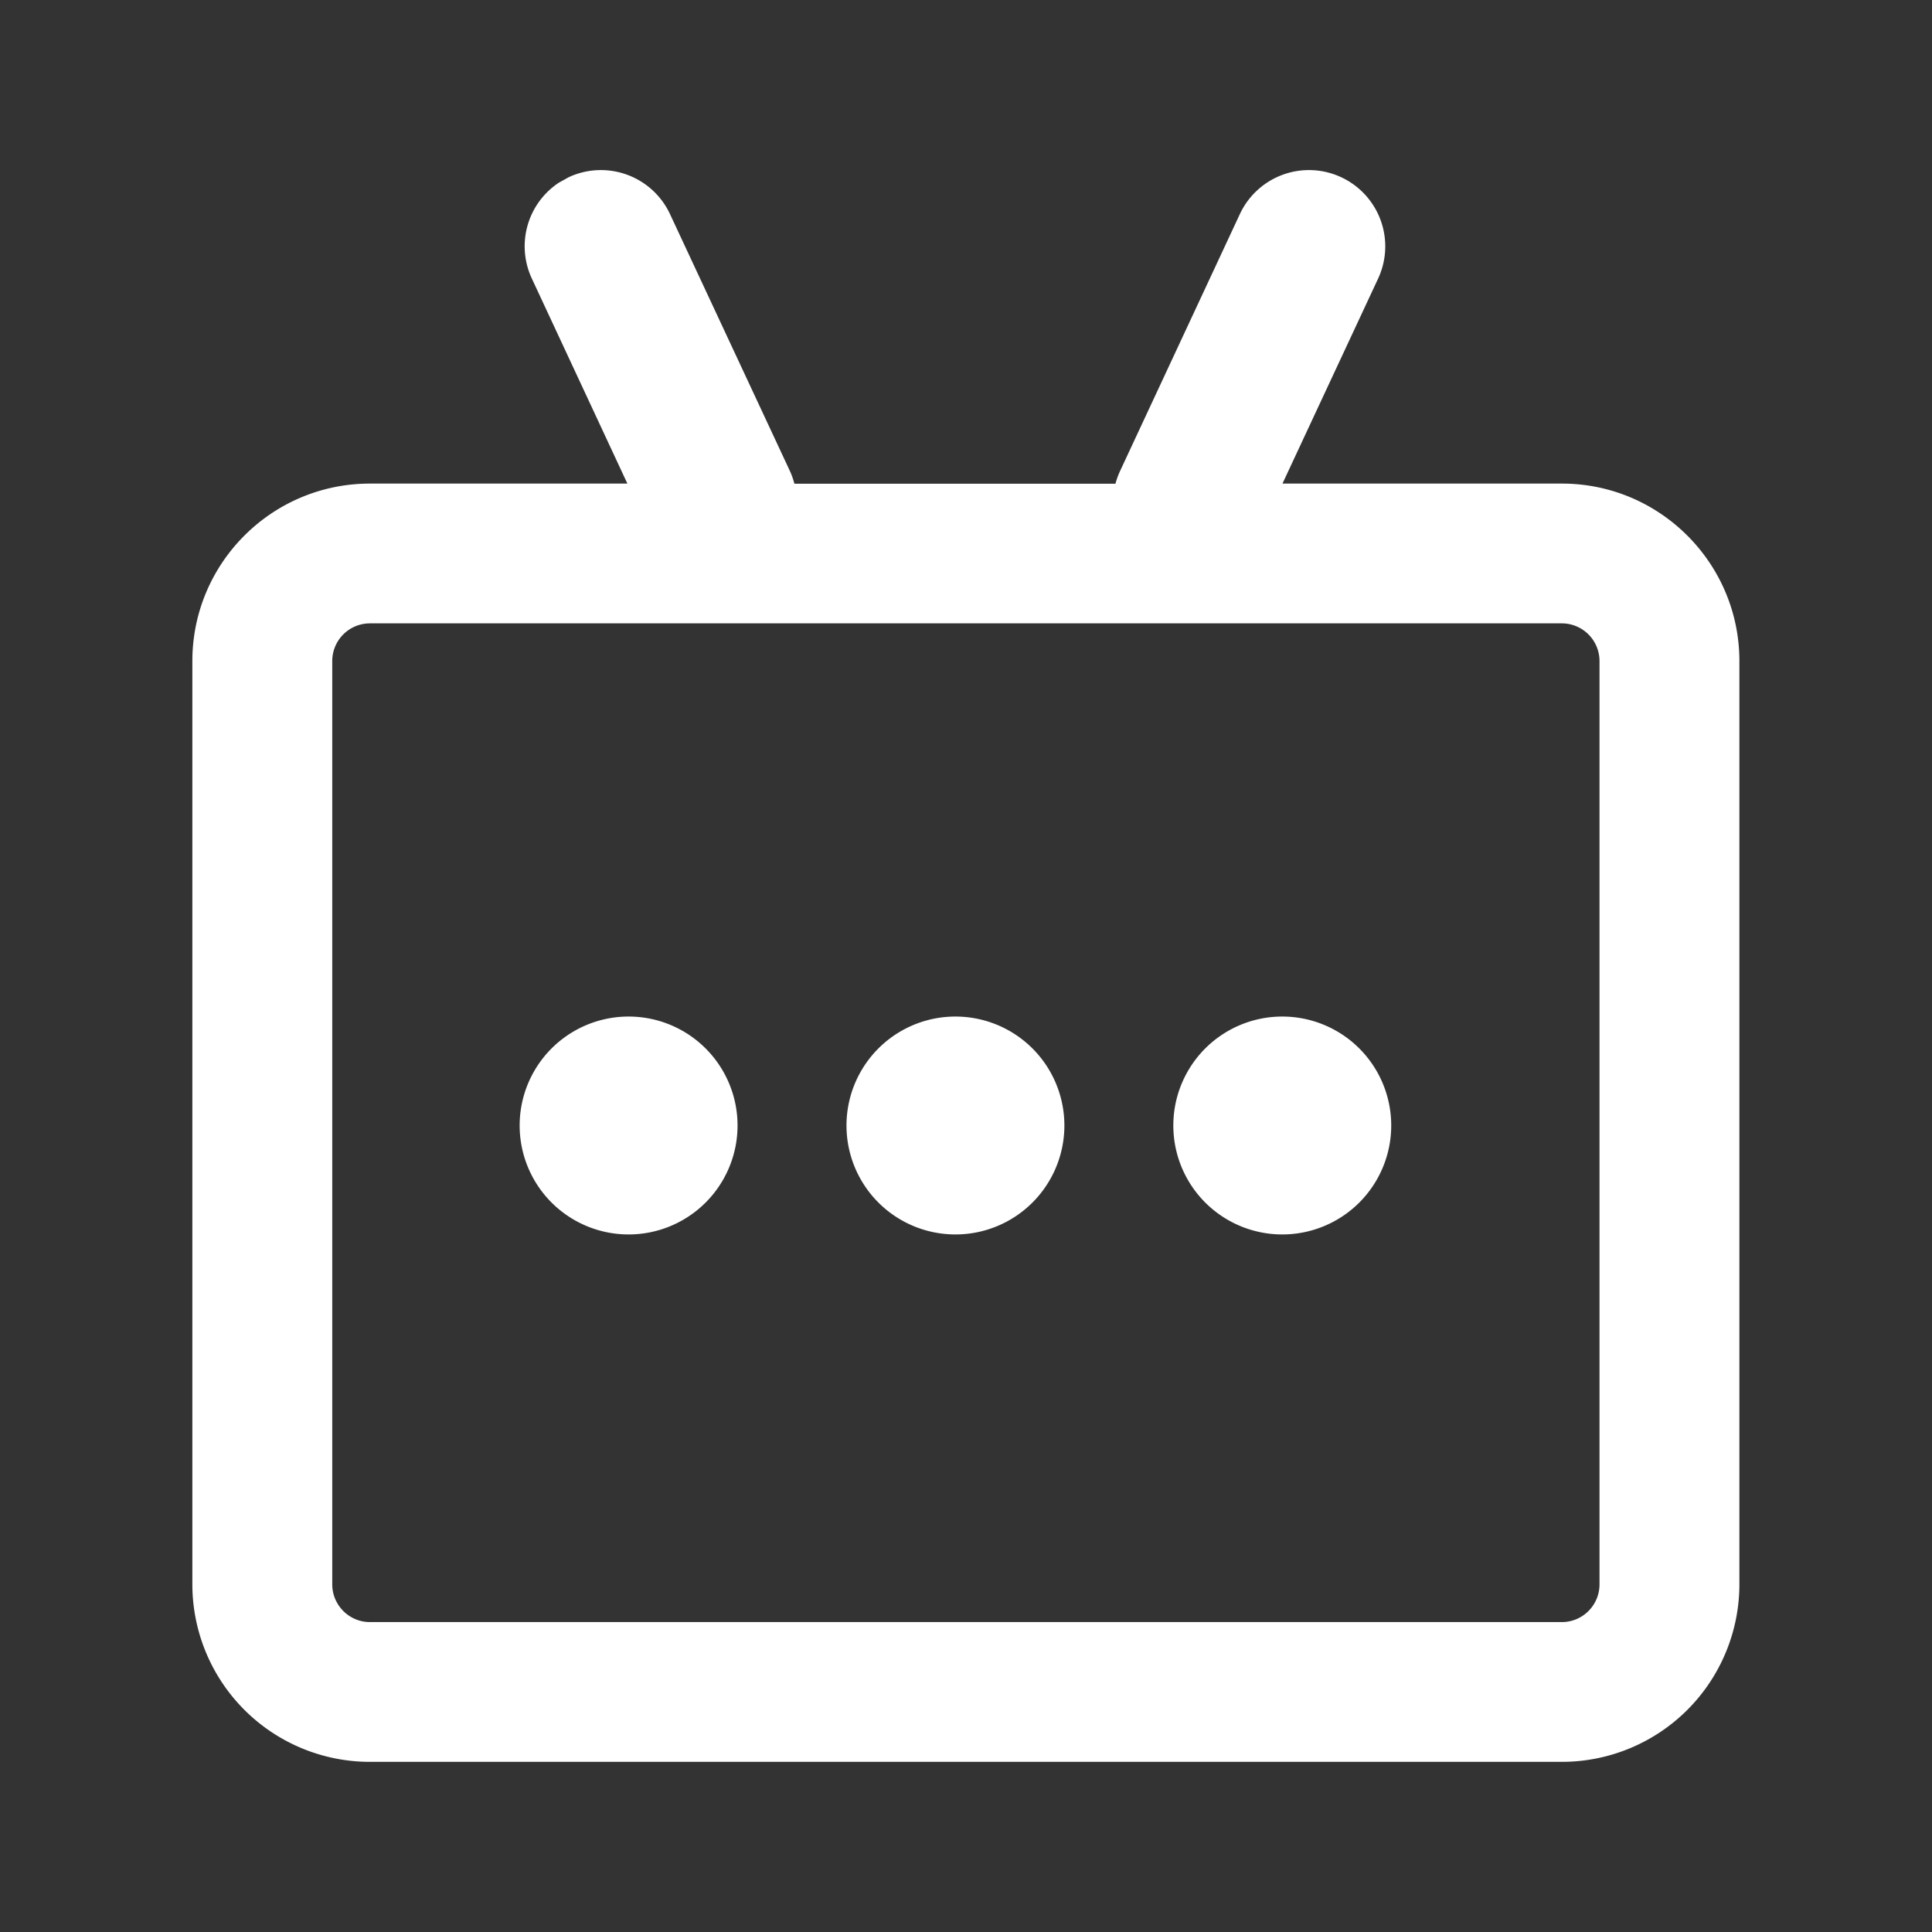 <?xml version="1.0" standalone="no"?><!DOCTYPE svg PUBLIC "-//W3C//DTD SVG 1.1//EN" "http://www.w3.org/Graphics/SVG/1.1/DTD/svg11.dtd"><svg class="icon" width="200px" height="200.00px" viewBox="0 0 1024 1024" version="1.1" xmlns="http://www.w3.org/2000/svg"><rect x="0" y="0" width="1024" height="1024" fill="#333333" stroke="none"/><path d="M710.862 93.936a40.421 40.421 0 0 1 19.575 53.702l-50.699 108.674h148.112c51.854 0 94.064 42.153 94.064 94.064v489.377a94.122 94.122 0 0 1-94.122 94.064H196.078A94.122 94.122 0 0 1 101.956 839.753V350.376c0-51.912 42.153-94.064 94.122-94.064h136.448L281.885 147.638a40.421 40.421 0 0 1 14.32-50.814l5.197-2.887a40.421 40.421 0 0 1 53.702 19.517l63.518 136.102a40.652 40.652 0 0 1 2.425 6.814h170.17c0.635-2.31 1.444-4.619 2.483-6.814L657.161 113.453a40.421 40.421 0 0 1 53.702-19.517z m116.989 236.46H196.02a19.979 19.979 0 0 0-19.922 19.979v489.377c0 10.971 8.95 19.979 19.922 19.979h631.831c10.971 0 19.922-8.95 19.922-19.979V350.376a19.979 19.979 0 0 0-19.922-19.979zM332.93 538.793a57.744 57.744 0 1 1 0 115.487 57.744 57.744 0 0 1 0-115.487z m173.231 0a57.744 57.744 0 1 1 0 115.487 57.744 57.744 0 0 1 0-115.487z m173.231 0a57.744 57.744 0 1 1 0 115.487 57.744 57.744 0 0 1 0-115.487z" fill="#ffffff" /></svg>